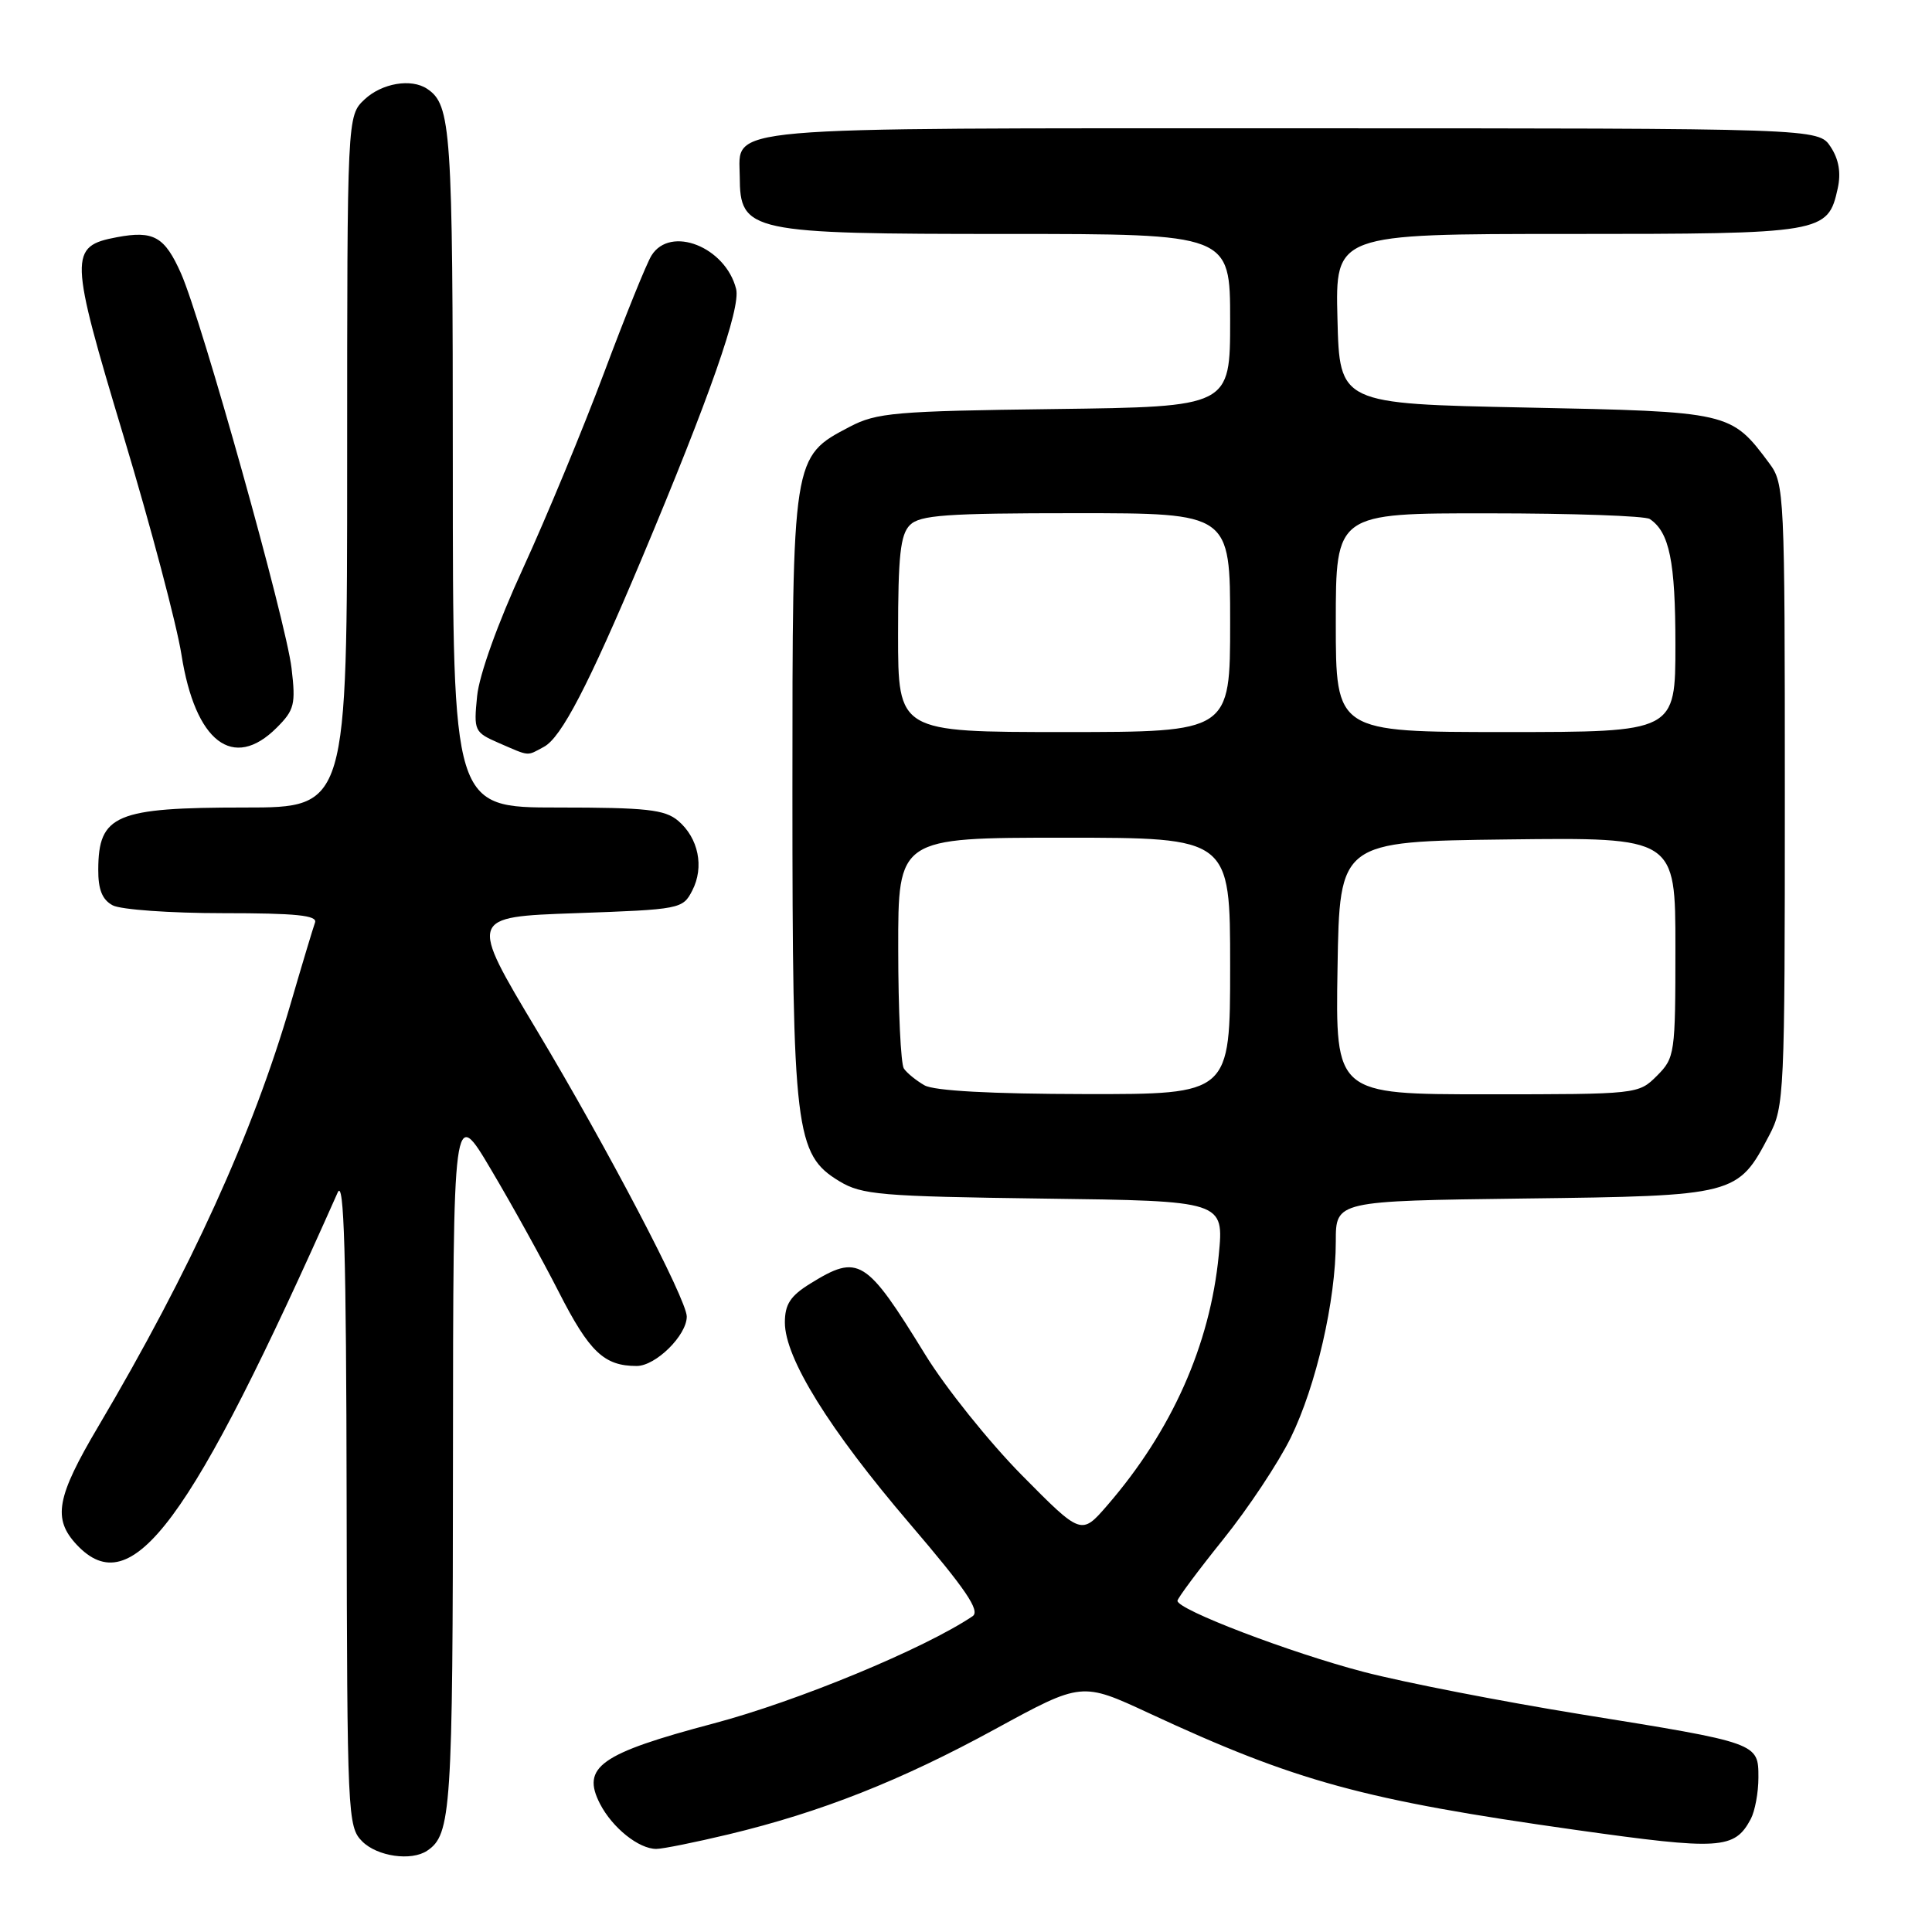<?xml version="1.0" encoding="UTF-8" standalone="no"?>
<!DOCTYPE svg PUBLIC "-//W3C//DTD SVG 1.1//EN" "http://www.w3.org/Graphics/SVG/1.1/DTD/svg11.dtd" >
<svg xmlns="http://www.w3.org/2000/svg" xmlns:xlink="http://www.w3.org/1999/xlink" version="1.1" viewBox="0 0 256 256">
 <g >
 <path fill="currentColor"
d=" M 56.60 245.23 C 59.79 243.10 60.00 239.94 60.02 193.32 C 60.05 146.50 60.05 146.50 65.08 155.00 C 67.86 159.68 71.89 166.97 74.05 171.21 C 78.10 179.15 80.05 181.00 84.36 181.00 C 86.89 181.00 91.00 176.94 91.00 174.45 C 91.00 172.21 80.45 152.07 71.12 136.50 C 62.14 121.50 62.14 121.50 76.29 121.00 C 90.16 120.51 90.47 120.45 91.73 118.00 C 93.34 114.88 92.55 111.04 89.85 108.75 C 88.09 107.27 85.66 107.00 73.89 107.00 C 60.00 107.00 60.00 107.00 60.00 61.93 C 60.00 17.07 59.78 13.89 56.60 11.77 C 54.49 10.36 50.61 11.02 48.31 13.17 C 46.00 15.35 46.00 15.35 46.00 61.17 C 46.00 107.00 46.00 107.00 32.43 107.00 C 15.31 107.00 13.05 107.96 13.02 115.21 C 13.00 117.87 13.55 119.22 14.93 119.96 C 16.00 120.53 22.57 121.00 29.54 121.00 C 39.26 121.00 42.10 121.29 41.74 122.25 C 41.49 122.94 40.03 127.78 38.51 133.00 C 33.50 150.20 25.25 168.33 13.03 189.00 C 7.47 198.39 6.95 201.25 10.17 204.69 C 17.47 212.45 25.17 202.06 44.75 158.00 C 45.59 156.12 45.88 166.15 45.93 198.75 C 46.00 240.62 46.06 242.06 48.00 244.00 C 49.99 245.99 54.50 246.64 56.60 245.23 Z  M 96.55 243.06 C 108.79 240.12 119.34 235.96 131.91 229.09 C 143.33 222.86 143.33 222.86 152.26 227.01 C 171.76 236.07 180.65 238.50 208.77 242.47 C 227.93 245.17 229.83 245.06 231.98 241.04 C 232.54 239.99 233.00 237.52 233.00 235.54 C 233.00 230.94 233.05 230.95 209.46 227.15 C 199.03 225.46 186.09 222.94 180.71 221.54 C 170.98 219.00 155.98 213.28 156.02 212.11 C 156.03 211.78 158.75 208.12 162.06 204.00 C 165.38 199.88 169.41 193.80 171.03 190.50 C 174.40 183.62 177.00 172.31 177.00 164.50 C 177.00 159.13 177.00 159.13 201.93 158.81 C 230.02 158.46 230.26 158.40 234.43 150.44 C 236.43 146.64 236.50 145.02 236.50 105.32 C 236.50 65.29 236.44 64.07 234.44 61.39 C 229.35 54.56 229.28 54.55 202.18 54.00 C 177.50 53.50 177.50 53.50 177.22 42.25 C 176.93 31.00 176.93 31.00 207.74 31.00 C 241.64 31.00 242.20 30.90 243.51 24.96 C 243.96 22.90 243.66 21.12 242.57 19.46 C 240.95 17.00 240.95 17.00 171.31 17.00 C 94.13 17.00 97.98 16.66 98.02 23.40 C 98.05 30.75 99.23 31.00 133.43 31.00 C 163.00 31.00 163.00 31.00 163.00 42.45 C 163.00 53.90 163.00 53.90 139.75 54.20 C 118.59 54.47 116.15 54.68 112.59 56.55 C 104.97 60.55 105.00 60.37 105.00 105.05 C 105.00 149.89 105.37 152.98 111.22 156.52 C 114.20 158.32 116.66 158.53 138.34 158.82 C 162.19 159.13 162.19 159.13 161.49 166.32 C 160.33 178.22 155.27 189.59 146.72 199.47 C 143.28 203.44 143.28 203.44 135.39 195.46 C 131.05 191.06 125.29 183.88 122.59 179.48 C 114.74 166.72 113.77 166.12 107.37 170.08 C 104.73 171.71 104.00 172.83 104.00 175.24 C 104.00 179.95 109.86 189.40 120.54 201.89 C 128.02 210.64 129.92 213.45 128.87 214.16 C 122.46 218.47 105.62 225.44 94.54 228.37 C 79.52 232.35 76.99 234.14 79.51 239.03 C 81.16 242.21 84.65 245.00 86.97 244.99 C 87.81 244.99 92.12 244.12 96.55 243.06 Z  M 72.07 98.96 C 74.38 97.73 77.96 90.83 85.02 74.06 C 94.03 52.62 98.17 40.81 97.54 38.29 C 96.14 32.72 88.84 29.83 86.33 33.85 C 85.69 34.86 82.86 41.86 80.04 49.40 C 77.21 56.94 72.38 68.60 69.30 75.31 C 65.96 82.57 63.50 89.42 63.22 92.24 C 62.76 96.85 62.85 97.03 66.12 98.46 C 70.26 100.25 69.75 100.21 72.07 98.96 Z  M 36.67 96.42 C 39.01 94.08 39.20 93.33 38.63 88.53 C 37.90 82.33 26.74 42.47 23.99 36.24 C 21.82 31.35 20.36 30.52 15.50 31.43 C 9.12 32.63 9.16 33.83 16.38 57.82 C 19.97 69.74 23.41 82.75 24.04 86.72 C 25.86 98.33 30.90 102.19 36.67 96.42 Z  M 122.50 143.81 C 121.40 143.18 120.17 142.18 119.77 141.59 C 119.36 140.99 119.02 133.86 119.02 125.75 C 119.00 111.00 119.00 111.00 141.00 111.00 C 163.00 111.00 163.00 111.00 163.00 128.00 C 163.00 145.00 163.00 145.00 143.75 144.97 C 131.30 144.95 123.79 144.54 122.50 143.81 Z  M 177.23 128.25 C 177.50 111.50 177.50 111.50 199.75 111.23 C 222.00 110.96 222.00 110.96 222.00 125.53 C 222.00 139.66 221.93 140.16 219.55 142.55 C 217.10 144.99 217.00 145.00 197.02 145.00 C 176.95 145.00 176.95 145.00 177.23 128.25 Z  M 119.00 84.07 C 119.00 73.65 119.30 70.84 120.57 69.57 C 121.90 68.25 125.33 68.00 142.57 68.00 C 163.00 68.00 163.00 68.00 163.00 82.50 C 163.00 97.00 163.00 97.00 141.00 97.00 C 119.00 97.00 119.00 97.00 119.00 84.07 Z  M 177.00 82.50 C 177.00 68.00 177.00 68.00 197.25 68.02 C 208.39 68.02 218.00 68.36 218.60 68.77 C 221.21 70.51 222.00 74.38 222.00 85.43 C 222.00 97.00 222.00 97.00 199.50 97.00 C 177.00 97.00 177.00 97.00 177.00 82.50 Z "/>
</g>
</svg>